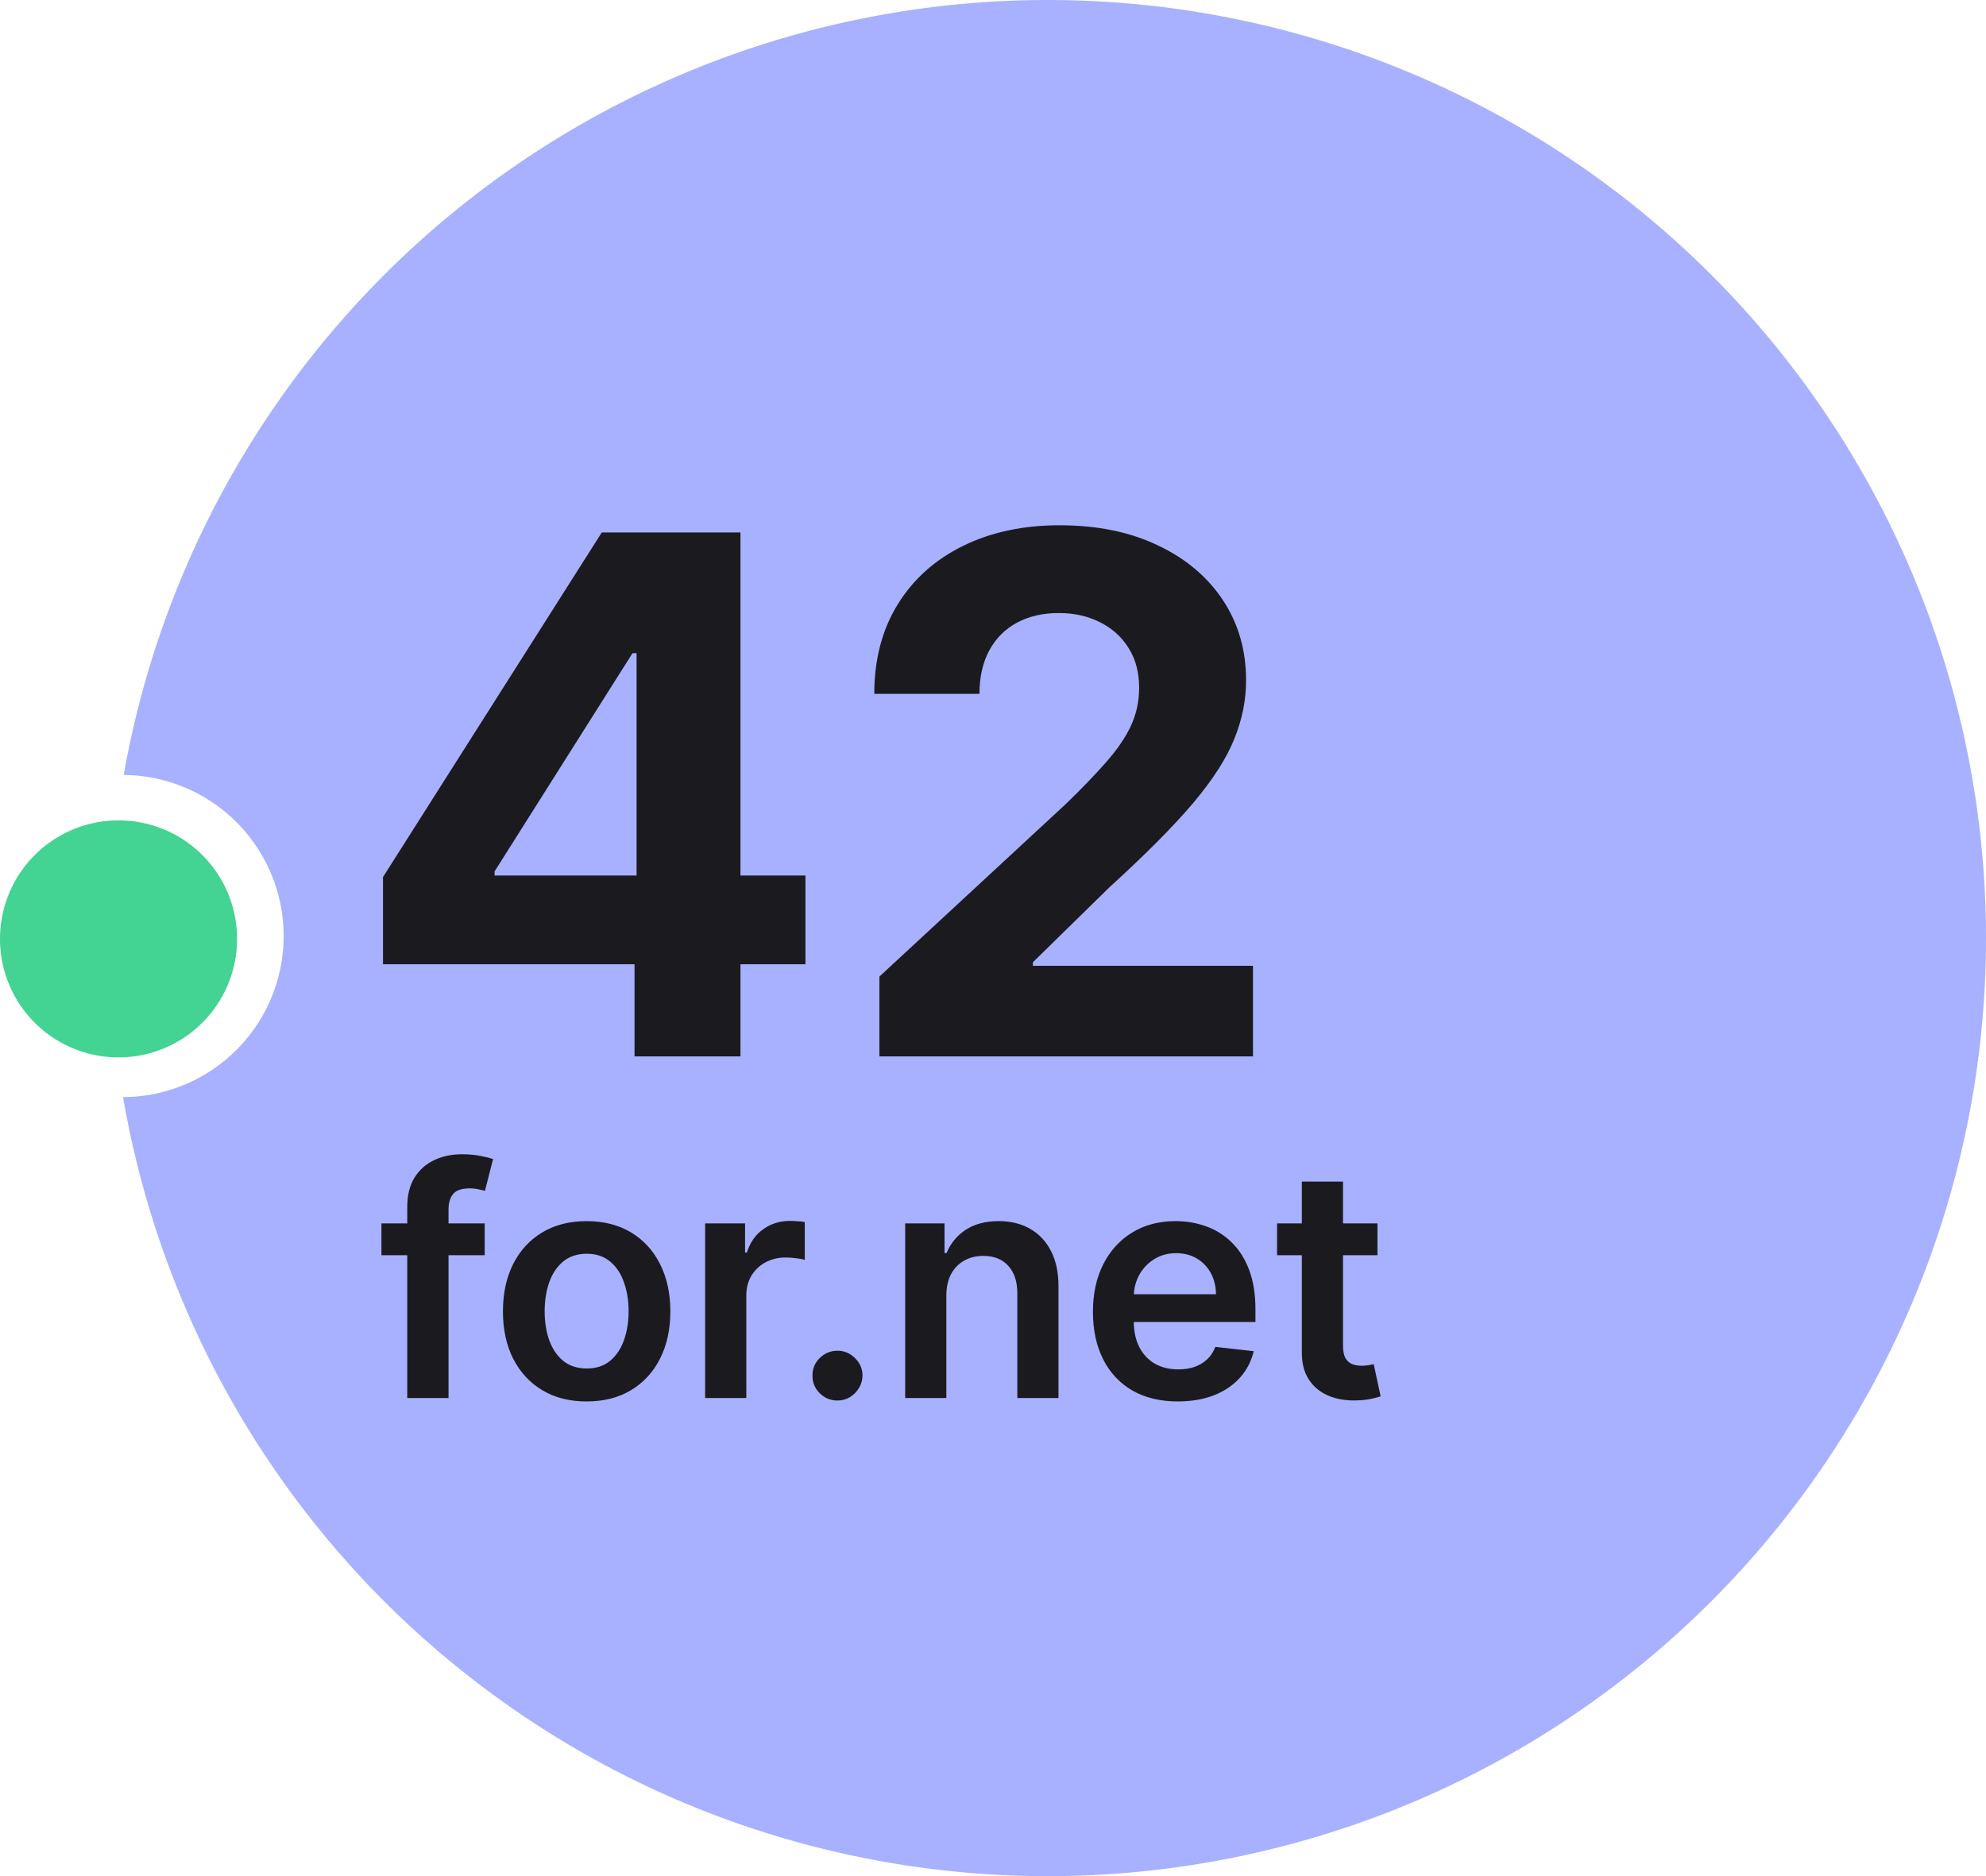 <?xml version="1.0" encoding="UTF-8" standalone="no"?>
<svg
   viewBox="0 0 264.595 250.01"
   version="1.1"
   id="svg4"
   sodipodi:docname="42-for-net.svg"
   inkscape:version="1.3 (0e150ed6c4, 2023-07-21)"
   width="264.595"
   height="250.01"
   xmlns:inkscape="http://www.inkscape.org/namespaces/inkscape"
   xmlns:sodipodi="http://sodipodi.sourceforge.net/DTD/sodipodi-0.dtd"
   xmlns="http://www.w3.org/2000/svg"
   xmlns:svg="http://www.w3.org/2000/svg"
   xmlns:rdf="http://www.w3.org/1999/02/22-rdf-syntax-ns#"
   xmlns:cc="http://creativecommons.org/ns#"
   xmlns:dc="http://purl.org/dc/elements/1.1/">
  <defs
     id="defs4" />
  <sodipodi:namedview
     id="namedview4"
     pagecolor="#ffffff"
     bordercolor="#000000"
     borderopacity="0.25"
     inkscape:showpageshadow="2"
     inkscape:pageopacity="0.0"
     inkscape:pagecheckerboard="0"
     inkscape:deskcolor="#d1d1d1"
     inkscape:zoom="1.8472609"
     inkscape:cx="109.35109"
     inkscape:cy="186.76301"
     inkscape:window-width="2011"
     inkscape:window-height="1502"
     inkscape:window-x="1076"
     inkscape:window-y="460"
     inkscape:window-maximized="0"
     inkscape:current-layer="svg4"
     showguides="true">
    <sodipodi:guide
       position="50.615,21.564"
       orientation="1,0"
       id="guide1"
       inkscape:locked="false" />
    <sodipodi:guide
       position="161.32,109.261"
       orientation="0,-1"
       id="guide2"
       inkscape:locked="false" />
  </sodipodi:namedview>
  <title
     id="title1">swimlane-brand-dotnet-foundation</title>
  <path
     d="M 139.598,0 A 125.033,125.033 0 0 0 16.483,103.271 21.462,21.462 0 0 1 16.466,146.194 H 16.394 A 125.005,125.005 0 1 0 139.598,0 Z"
     fill="#68217a"
     id="path1"
     style="fill:#a8b1ff;fill-opacity:1" />
  <path
     d="M 31.586,125.113 A 15.793,15.793 0 1 1 15.798,109.32 15.792,15.792 0 0 1 31.586,125.113 Z"
     fill="#cf18fd"
     id="path4"
     style="fill:#43d392;fill-opacity:1" />
  <path
     style="font-weight:bold;font-size:96px;font-family:Inter;-inkscape-font-specification:'Inter Bold';fill:#1b1b1f"
     d="m 51.028,128.497 v -11.625 L 80.175,70.952 h 10.023 v 16.091 h -5.932 l -18.375,29.08 v 0.545 h 41.42 v 11.83 z m 33.511,12.273 v -15.818 l 0.273,-5.148 V 70.952 h 13.841 v 69.818 z m 32.625,0 v -10.636 l 24.852,-23.011 q 3.17,-3.068 5.318,-5.523 2.182,-2.455 3.307,-4.807 1.125,-2.386 1.125,-5.148 0,-3.068 -1.398,-5.284 -1.398,-2.25 -3.818,-3.443 -2.42,-1.227 -5.489,-1.227 -3.205,0 -5.591,1.295 -2.386,1.295 -3.682,3.716 -1.295,2.42 -1.295,5.761 h -14.011 q 0,-6.852 3.102,-11.898 3.102,-5.045 8.693,-7.807 5.591,-2.761 12.886,-2.761 7.5,0 13.057,2.659 5.591,2.625 8.693,7.295 3.102,4.67 3.102,10.705 0,3.955 -1.568,7.807 -1.534,3.852 -5.489,8.557 -3.955,4.67 -11.148,11.216 l -10.193,9.989 v 0.477 h 29.318 v 12.068 z"
     id="text4"
     aria-label="42" />
  <path
     style="font-weight:600;font-size:42.667px;font-family:Inter;-inkscape-font-specification:'Inter Semi-Bold';fill:#1b1b1f"
     d="m 64.576,163.025 v 4.242 H 50.818 v -4.242 z M 54.258,186.298 V 160.828 q 0,-2.348 0.97,-3.909 0.985,-1.561 2.636,-2.333 1.652,-0.773 3.667,-0.773 1.424,0 2.53,0.227 1.106,0.227 1.636,0.409 l -1.091,4.242 q -0.348,-0.106 -0.879,-0.212 -0.53,-0.121 -1.182,-0.121 -1.53,0 -2.167,0.742 -0.621,0.727 -0.621,2.091 v 25.106 z m 23.9,0.455 q -3.409,0 -5.909,-1.5 -2.5,-1.5 -3.879,-4.197 -1.364,-2.697 -1.364,-6.303 0,-3.606 1.364,-6.318 1.379,-2.712 3.879,-4.212 2.5,-1.5 5.909,-1.5 3.409,0 5.909,1.5 2.5,1.5 3.864,4.212 1.379,2.712 1.379,6.318 0,3.606 -1.379,6.303 -1.364,2.697 -3.864,4.197 -2.5,1.5 -5.909,1.5 z m 0.03,-4.394 q 1.848,0 3.091,-1.015 1.242,-1.03 1.848,-2.758 0.621,-1.727 0.621,-3.848 0,-2.136 -0.621,-3.864 -0.606,-1.742 -1.848,-2.773 -1.242,-1.03 -3.091,-1.03 -1.894,0 -3.152,1.03 -1.242,1.03 -1.864,2.773 -0.606,1.727 -0.606,3.864 0,2.121 0.606,3.848 0.621,1.727 1.864,2.758 1.258,1.015 3.152,1.015 z m 15.758,3.939 v -23.273 h 5.318 v 3.879 h 0.242 q 0.636,-2.015 2.182,-3.106 1.561,-1.106 3.561,-1.106 0.455,0 1.015,0.045 0.576,0.03 0.955,0.106 v 5.045 q -0.348,-0.121 -1.106,-0.212 -0.742,-0.106 -1.439,-0.106 -1.5,0 -2.697,0.652 -1.182,0.636 -1.864,1.773 -0.682,1.136 -0.682,2.621 v 13.682 z m 17.636,0.333 q -1.379,0 -2.364,-0.97 -0.985,-0.97 -0.97,-2.364 -0.015,-1.364 0.97,-2.333 0.985,-0.97 2.364,-0.97 1.333,0 2.318,0.97 1,0.97 1.015,2.333 -0.015,0.924 -0.485,1.682 -0.455,0.758 -1.212,1.212 -0.742,0.439 -1.636,0.439 z m 14.5,-13.97 v 13.636 h -5.485 v -23.273 h 5.242 v 3.955 h 0.273 q 0.803,-1.955 2.561,-3.106 1.773,-1.152 4.379,-1.152 2.409,0 4.197,1.03 1.803,1.03 2.788,2.985 1,1.955 0.985,4.742 v 14.818 h -5.485 v -13.97 q 0,-2.333 -1.212,-3.652 -1.197,-1.318 -3.318,-1.318 -1.439,0 -2.561,0.636 -1.106,0.621 -1.742,1.803 -0.621,1.182 -0.621,2.864 z m 30.833,14.091 q -3.5,0 -6.045,-1.455 -2.53,-1.47 -3.894,-4.152 -1.364,-2.697 -1.364,-6.348 0,-3.591 1.364,-6.303 1.379,-2.727 3.848,-4.242 2.47,-1.53 5.803,-1.53 2.152,0 4.061,0.697 1.924,0.682 3.394,2.121 1.485,1.439 2.333,3.667 0.848,2.212 0.848,5.273 v 1.682 h -19.076 v -3.697 h 13.818 q -0.015,-1.576 -0.682,-2.803 -0.667,-1.242 -1.864,-1.955 -1.182,-0.712 -2.758,-0.712 -1.682,0 -2.955,0.818 -1.273,0.803 -1.985,2.121 -0.697,1.303 -0.712,2.864 v 3.227 q 0,2.03 0.742,3.485 0.742,1.439 2.076,2.212 1.333,0.758 3.121,0.758 1.197,0 2.167,-0.333 0.97,-0.348 1.682,-1.015 0.712,-0.667 1.076,-1.652 l 5.121,0.576 q -0.485,2.03 -1.848,3.545 -1.348,1.5 -3.455,2.333 -2.106,0.818 -4.818,0.818 z m 26.606,-23.727 v 4.242 h -13.379 v -4.242 z m -10.076,-5.576 h 5.485 v 21.849 q 0,1.106 0.333,1.697 0.348,0.576 0.909,0.788 0.561,0.212 1.242,0.212 0.515,0 0.939,-0.076 0.439,-0.076 0.667,-0.136 l 0.924,4.288 q -0.439,0.152 -1.258,0.333 -0.803,0.182 -1.97,0.212 -2.061,0.061 -3.712,-0.621 -1.652,-0.697 -2.621,-2.152 -0.955,-1.455 -0.939,-3.636 z"
     id="text5"
     aria-label="for.net" />
</svg>
